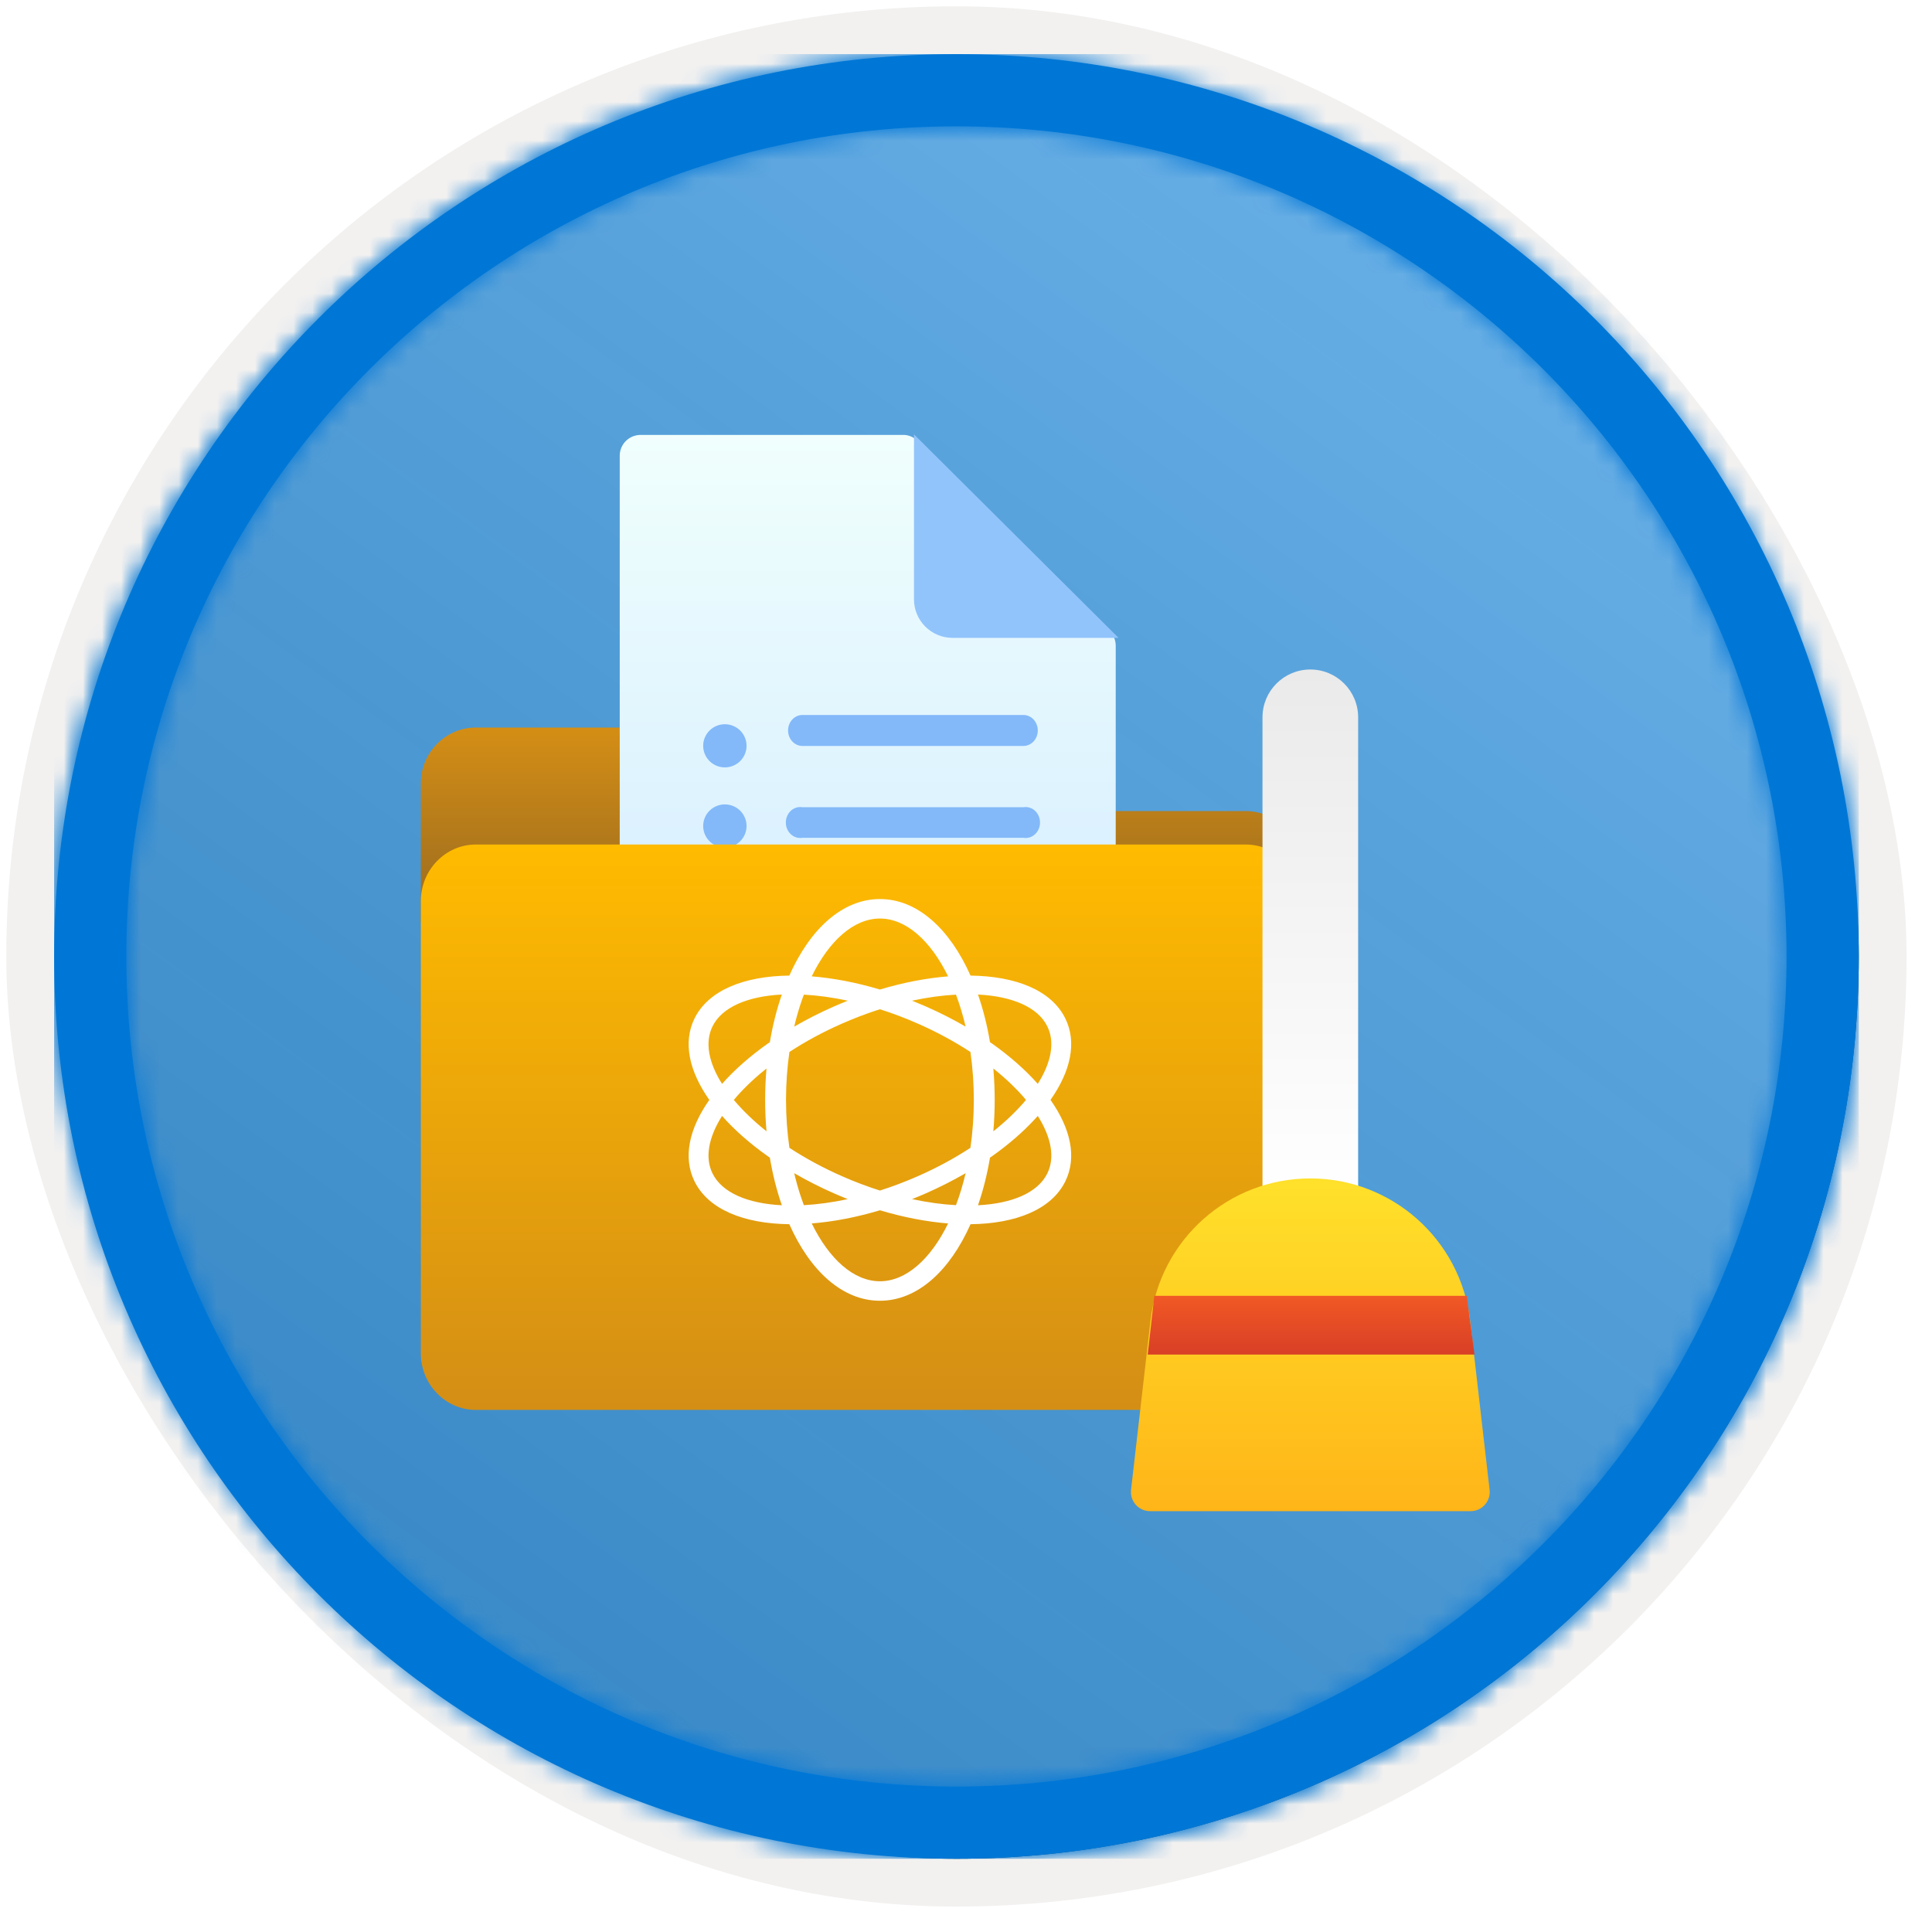 <?xml version="1.0" encoding="UTF-8"?>
<svg width="101px" height="101px" viewBox="0 0 101 101" version="1.1" xmlns="http://www.w3.org/2000/svg" xmlns:xlink="http://www.w3.org/1999/xlink">
    <!-- Generator: Sketch 64 (93537) - https://sketch.com -->
    <title>Introduction to Python for Data Science/manipulate-and-clean-data-for-data-science</title>
    <desc>Created with Sketch.</desc>
    <defs>
        <rect id="path-1" x="0" y="0" width="94.34" height="94.34" rx="47.17"></rect>
        <filter x="-2.9%" y="-2.9%" width="106.4%" height="106.4%" filterUnits="objectBoundingBox" id="filter-3">
            <feMorphology radius="2.5" operator="dilate" in="SourceAlpha" result="shadowSpreadOuter1"></feMorphology>
            <feOffset dx="0.5" dy="0.5" in="shadowSpreadOuter1" result="shadowOffsetOuter1"></feOffset>
            <feMorphology radius="1" operator="erode" in="SourceAlpha" result="shadowInner"></feMorphology>
            <feOffset dx="0.5" dy="0.5" in="shadowInner" result="shadowInner"></feOffset>
            <feComposite in="shadowOffsetOuter1" in2="shadowInner" operator="out" result="shadowOffsetOuter1"></feComposite>
            <feColorMatrix values="0 0 0 0 0.822   0 0 0 0 0.832   0 0 0 0 0.836  0 0 0 1 0" type="matrix" in="shadowOffsetOuter1"></feColorMatrix>
        </filter>
        <linearGradient x1="77.83%" y1="11.2%" x2="-99.689%" y2="253.808%" id="linearGradient-4">
            <stop stop-color="#FFFFFF" offset="0%"></stop>
            <stop stop-color="#000000" stop-opacity="0.5" offset="100%"></stop>
        </linearGradient>
        <rect id="path-5" x="0" y="0" width="94.34" height="94.34"></rect>
        <path d="M47.17,0 C73.221,0 94.34,21.119 94.34,47.17 C94.34,73.221 73.221,94.34 47.17,94.34 C21.119,94.34 0,73.221 0,47.17 C0,21.119 21.119,0 47.17,0 Z M47.17,3.774 C23.203,3.774 3.774,23.203 3.774,47.17 C3.774,71.137 23.203,90.566 47.17,90.566 C71.137,90.566 90.566,71.137 90.566,47.17 C90.566,23.203 71.137,3.774 47.17,3.774 Z" id="path-6"></path>
        <filter x="-26.1%" y="-38.9%" width="154.3%" height="161.1%" filterUnits="objectBoundingBox" id="filter-8">
            <feOffset dx="0" dy="2" in="SourceAlpha" result="shadowOffsetOuter1"></feOffset>
            <feGaussianBlur stdDeviation="2" in="shadowOffsetOuter1" result="shadowBlurOuter1"></feGaussianBlur>
            <feColorMatrix values="0 0 0 0 0   0 0 0 0 0   0 0 0 0 0  0 0 0 0.096 0" type="matrix" in="shadowBlurOuter1" result="shadowMatrixOuter1"></feColorMatrix>
            <feMerge>
                <feMergeNode in="shadowMatrixOuter1"></feMergeNode>
                <feMergeNode in="SourceGraphic"></feMergeNode>
            </feMerge>
        </filter>
        <linearGradient x1="50%" y1="0%" x2="50%" y2="100%" id="linearGradient-9">
            <stop stop-color="#D48E15" offset="0%"></stop>
            <stop stop-color="#996A20" offset="100%"></stop>
        </linearGradient>
        <filter x="-44.4%" y="-37.5%" width="188.9%" height="175.0%" filterUnits="objectBoundingBox" id="filter-10">
            <feOffset dx="0" dy="2" in="SourceAlpha" result="shadowOffsetOuter1"></feOffset>
            <feGaussianBlur stdDeviation="2" in="shadowOffsetOuter1" result="shadowBlurOuter1"></feGaussianBlur>
            <feColorMatrix values="0 0 0 0 0   0 0 0 0 0   0 0 0 0 0  0 0 0 0.1 0" type="matrix" in="shadowBlurOuter1" result="shadowMatrixOuter1"></feColorMatrix>
            <feMerge>
                <feMergeNode in="shadowMatrixOuter1"></feMergeNode>
                <feMergeNode in="SourceGraphic"></feMergeNode>
            </feMerge>
        </filter>
        <linearGradient x1="50%" y1="100%" x2="50%" y2="0%" id="linearGradient-11">
            <stop stop-color="#D2EBFF" offset="0%"></stop>
            <stop stop-color="#F0FFFD" offset="100%"></stop>
        </linearGradient>
        <linearGradient x1="50%" y1="0%" x2="50%" y2="100%" id="linearGradient-12">
            <stop stop-color="#FFBB00" offset="0%"></stop>
            <stop stop-color="#D48E15" offset="100%"></stop>
        </linearGradient>
        <filter x="-63.2%" y="-27.3%" width="226.3%" height="154.5%" filterUnits="objectBoundingBox" id="filter-13">
            <feOffset dx="0" dy="2" in="SourceAlpha" result="shadowOffsetOuter1"></feOffset>
            <feGaussianBlur stdDeviation="2" in="shadowOffsetOuter1" result="shadowBlurOuter1"></feGaussianBlur>
            <feColorMatrix values="0 0 0 0 0   0 0 0 0 0   0 0 0 0 0  0 0 0 0.1 0" type="matrix" in="shadowBlurOuter1" result="shadowMatrixOuter1"></feColorMatrix>
            <feMerge>
                <feMergeNode in="shadowMatrixOuter1"></feMergeNode>
                <feMergeNode in="SourceGraphic"></feMergeNode>
            </feMerge>
        </filter>
        <linearGradient x1="50%" y1="-9.939%" x2="50%" y2="100%" id="linearGradient-14">
            <stop stop-color="#E8E8E8" offset="0%"></stop>
            <stop stop-color="#FFFFFF" offset="100%"></stop>
        </linearGradient>
        <linearGradient x1="50%" y1="2.046%" x2="50%" y2="100%" id="linearGradient-15">
            <stop stop-color="#FFE02A" offset="0%"></stop>
            <stop stop-color="#FFB518" offset="100%"></stop>
        </linearGradient>
        <linearGradient x1="50%" y1="0%" x2="50%" y2="99.689%" id="linearGradient-16">
            <stop stop-color="#F15925" offset="0%"></stop>
            <stop stop-color="#D83F26" offset="100%"></stop>
        </linearGradient>
    </defs>
    <g id="Badges" stroke="none" stroke-width="1" fill="none" fill-rule="evenodd">
        <g id="Introduction-to-Python-for-Data-Science" transform="translate(-160, -890)">
            <g id="Introduction-to-Python-for-Data-Science/manipulate-and-clean-data-for-data-science" transform="translate(160, 890)">
                <g id="Badge-Plates/Circle">
                    <g id="BG" transform="translate(2.83, 2.83)">
                        <mask id="mask-2" fill="white">
                            <use xlink:href="#path-1"></use>
                        </mask>
                        <g>
                            <use fill="black" fill-opacity="1" filter="url(#filter-3)" xlink:href="#path-1"></use>
                            <rect stroke="#F2F1F0" stroke-width="2.5" x="-1.25" y="-1.25" width="96.84" height="96.84" rx="48.42"></rect>
                        </g>
                        <g id="Colors/Microsoft-365/BG-Solid-Badge" mask="url(#mask-2)">
                            <g id="Rectangle">
                                <use fill="#0078D4" xlink:href="#path-5"></use>
                                <use fill-opacity="0.4" fill="url(#linearGradient-4)" xlink:href="#path-5"></use>
                            </g>
                        </g>
                    </g>
                    <g id="Border" transform="translate(2.83, 2.83)">
                        <mask id="mask-7" fill="white">
                            <use xlink:href="#path-6"></use>
                        </mask>
                        <use id="Boarder" fill="#0078D4" fill-rule="nonzero" xlink:href="#path-6"></use>
                        <g id="Colors/Microsoft-365/Border" mask="url(#mask-7)" fill="#0076D7">
                            <rect id="Microsoft-365/Border" x="0" y="0" width="94.34" height="94.34"></rect>
                        </g>
                    </g>
                </g>
                <g id="Group-4" transform="translate(22, 18)">
                    <g id="Folder" filter="url(#filter-8)">
                        <path d="M17.969,18.034 L2.875,18.034 C1.294,18.034 0,19.344 0,20.946 L0,28.226 L46,28.226 L46,25.314 C46,23.712 44.707,22.402 43.125,22.402 L21.562,22.402 L17.969,18.034" id="Fill-213" fill="url(#linearGradient-9)"></path>
                        <g id="Document" filter="url(#filter-10)" transform="translate(10.222, 0.707)">
                            <g id="Group">
                                <path d="M15.059,0.029 L1.269,0.029 C0.665,0.029 0.176,0.516 0.176,1.116 L0.176,30.48 C0.176,31.08 0.665,31.567 1.269,31.567 L25.012,31.567 C25.616,31.567 26.105,31.08 26.105,30.48 L26.105,11.05 C26.105,10.45 25.616,9.964 25.012,9.964 L17.13,9.964 C16.537,9.964 16.056,9.485 16.056,8.896 L16.056,1.116 C16.068,0.548 15.629,0.07 15.059,0.029 Z" id="Path" fill="url(#linearGradient-11)" fill-rule="nonzero"></path>
                                <ellipse id="Oval" fill="#83B9F9" cx="5.672" cy="16.282" rx="1.134" ry="1.128"></ellipse>
                                <ellipse id="Oval" fill="#83B9F9" cx="5.672" cy="20.473" rx="1.134" ry="1.128"></ellipse>
                                <ellipse id="Oval" fill="#83B9F9" cx="5.672" cy="24.987" rx="1.134" ry="1.128"></ellipse>
                                <path d="M26.254,10.64 L15.558,0 L15.558,8.621 C15.558,9.736 16.461,10.64 17.576,10.64 L26.254,10.64 Z" id="Path" fill="#92C4FC" fill-rule="nonzero"></path>
                            </g>
                            <path d="M21.206,14.67 L9.728,14.67 C9.313,14.67 8.976,15.032 8.976,15.48 C8.976,15.927 9.313,16.29 9.728,16.29 L21.279,16.29 C21.695,16.29 22.031,15.927 22.031,15.48 C22.031,15.032 21.695,14.67 21.279,14.67 L21.206,14.67 Z M21.206,19.492 L9.728,19.492 C9.435,19.442 9.142,19.583 8.98,19.851 C8.819,20.119 8.819,20.465 8.98,20.733 C9.142,21.001 9.435,21.142 9.728,21.092 L21.279,21.092 C21.573,21.142 21.865,21.001 22.027,20.733 C22.189,20.465 22.189,20.119 22.027,19.851 C21.865,19.583 21.573,19.442 21.279,19.492 L21.206,19.492 Z M21.206,24.333 L9.728,24.333 C9.313,24.333 8.976,24.696 8.976,25.144 C8.976,25.591 9.313,25.954 9.728,25.954 L21.279,25.954 C21.695,25.954 22.031,25.591 22.031,25.144 C22.031,24.696 21.695,24.333 21.279,24.333 L21.206,24.333 Z" id="Shape" fill="#83B9F9" fill-rule="nonzero"></path>
                        </g>
                        <path d="M46,50.751 C46,52.376 44.707,53.707 43.125,53.707 L2.875,53.707 C1.294,53.707 0,52.376 0,50.751 L0,27.105 C0,25.479 1.294,24.149 2.875,24.149 L43.125,24.149 C44.707,24.149 46,25.479 46,27.105 L46,50.751" id="Fill-214" fill="url(#linearGradient-12)"></path>
                    </g>
                    <path d="M24,29 C25.965,29 27.656,30.57 28.737,33.002 C31.11,33.029 32.965,33.771 33.691,35.239 C34.311,36.494 33.97,38.005 32.918,39.5 C33.97,40.995 34.311,42.506 33.691,43.761 C32.965,45.229 31.11,45.971 28.737,45.999 C27.656,48.43 25.965,50 24,50 C22.035,50 20.344,48.43 19.263,45.998 C16.89,45.971 15.035,45.229 14.309,43.761 C13.689,42.506 14.03,40.995 15.082,39.5 C14.03,38.005 13.689,36.494 14.309,35.239 C15.035,33.771 16.89,33.029 19.263,33.001 C20.344,30.57 22.035,29 24,29 Z M24,45.27 L23.967,45.28 C22.743,45.644 21.548,45.87 20.436,45.958 C21.346,47.822 22.63,48.981 24,48.981 C25.37,48.981 26.654,47.822 27.565,45.959 C26.442,45.869 25.236,45.64 24,45.27 Z M32.253,40.338 L32.088,40.519 C31.474,41.183 30.727,41.831 29.871,42.438 L29.754,42.519 C29.606,43.403 29.394,44.238 29.127,45.008 C30.915,44.918 32.253,44.352 32.75,43.347 C33.163,42.511 32.955,41.449 32.253,40.338 Z M15.748,40.339 L15.715,40.39 C15.039,41.482 14.843,42.524 15.25,43.347 C15.747,44.352 17.085,44.918 18.873,45.008 C18.606,44.238 18.394,43.403 18.246,42.519 L18.129,42.438 C17.195,41.776 16.392,41.066 15.748,40.339 Z M28.481,43.33 L28.375,43.391 C27.758,43.745 27.102,44.076 26.413,44.38 C26.168,44.487 25.924,44.589 25.679,44.686 C26.482,44.859 27.254,44.964 27.976,45.003 C28.172,44.483 28.342,43.923 28.481,43.33 Z M19.519,43.33 L19.569,43.536 C19.698,44.053 19.851,44.544 20.024,45.003 C20.746,44.964 21.518,44.859 22.32,44.687 C22.076,44.589 21.832,44.487 21.587,44.38 C20.858,44.059 20.166,43.707 19.519,43.33 Z M24,34.761 L23.804,34.824 C23.217,35.018 22.622,35.246 22.026,35.508 C21.019,35.95 20.094,36.454 19.269,36.994 C19.153,37.791 19.091,38.631 19.091,39.5 C19.091,40.369 19.153,41.209 19.269,42.006 C20.094,42.546 21.019,43.05 22.026,43.492 C22.688,43.784 23.35,44.032 24.001,44.239 C24.651,44.032 25.312,43.784 25.974,43.492 C26.981,43.05 27.906,42.546 28.731,42.006 C28.847,41.209 28.909,40.369 28.909,39.5 C28.909,38.631 28.847,37.791 28.731,36.994 C27.906,36.454 26.981,35.95 25.974,35.508 C25.312,35.216 24.651,34.968 24,34.761 Z M18.071,37.858 L17.942,37.963 C17.326,38.465 16.795,38.983 16.363,39.501 C16.826,40.053 17.4,40.607 18.071,41.141 C18.024,40.606 18,40.058 18,39.5 C18,38.942 18.024,38.394 18.071,37.858 Z M29.929,37.859 L29.937,37.957 C29.979,38.461 30,38.976 30,39.5 C30,40.058 29.976,40.606 29.929,41.142 C30.6,40.607 31.174,40.053 31.637,39.5 C31.175,38.948 30.6,38.393 29.929,37.859 Z M18.873,33.992 L18.83,33.994 C17.064,34.091 15.743,34.656 15.25,35.653 C14.837,36.489 15.045,37.551 15.747,38.662 C16.392,37.934 17.195,37.224 18.129,36.562 L18.246,36.481 C18.394,35.597 18.606,34.762 18.873,33.992 Z M29.127,33.992 L29.146,34.048 C29.405,34.803 29.61,35.619 29.754,36.481 L29.871,36.562 C30.805,37.224 31.608,37.934 32.252,38.661 C32.955,37.551 33.163,36.489 32.75,35.653 C32.253,34.648 30.915,34.082 29.127,33.992 Z M27.976,33.997 L27.959,33.998 C27.242,34.037 26.476,34.142 25.68,34.313 C25.924,34.411 26.168,34.513 26.413,34.62 C27.142,34.941 27.834,35.293 28.481,35.67 C28.342,35.077 28.172,34.517 27.976,33.997 Z M20.024,33.997 L19.945,34.213 C19.782,34.671 19.639,35.159 19.519,35.67 C20.166,35.293 20.858,34.941 21.587,34.62 C21.832,34.513 22.076,34.411 22.321,34.314 C21.518,34.141 20.746,34.036 20.024,33.997 Z M24,30.019 C22.63,30.019 21.346,31.178 20.435,33.041 C21.559,33.131 22.765,33.36 24.001,33.73 C25.236,33.36 26.442,33.131 27.564,33.042 C26.654,31.178 25.37,30.019 24,30.019 Z" id="Combined-Shape" fill="#FFFFFF" fill-rule="nonzero"></path>
                    <g id="Group-3" filter="url(#filter-13)" transform="translate(37, 15)">
                        <g id="Group-2" transform="translate(7, 0)" fill="url(#linearGradient-14)">
                            <path d="M2.5,0 C3.881,-2.53632657e-16 5,1.119 5,2.5 L5,27.628 L5,27.628 L0,27.628 L0,2.5 C-1.69088438e-16,1.119 1.119,2.53632657e-16 2.5,0 Z" id="Rectangle"></path>
                        </g>
                        <path d="M9.5,26.605 C13.774,26.605 17.368,29.81 17.857,34.056 L18.872,42.886 C18.935,43.434 18.541,43.93 17.993,43.993 C17.955,43.998 17.917,44 17.878,44 L1.122,44 C0.569,44 0.122,43.552 0.122,43 C0.122,42.962 0.124,42.924 0.128,42.886 L1.143,34.056 C1.632,29.81 5.226,26.605 9.5,26.605 Z" id="Rectangle" fill="url(#linearGradient-15)"></path>
                        <polygon id="Rectangle" fill="url(#linearGradient-16)" points="1.345 32.744 17.677 32.744 18.085 35.814 1 35.814"></polygon>
                    </g>
                </g>
            </g>
        </g>
    </g>
</svg>